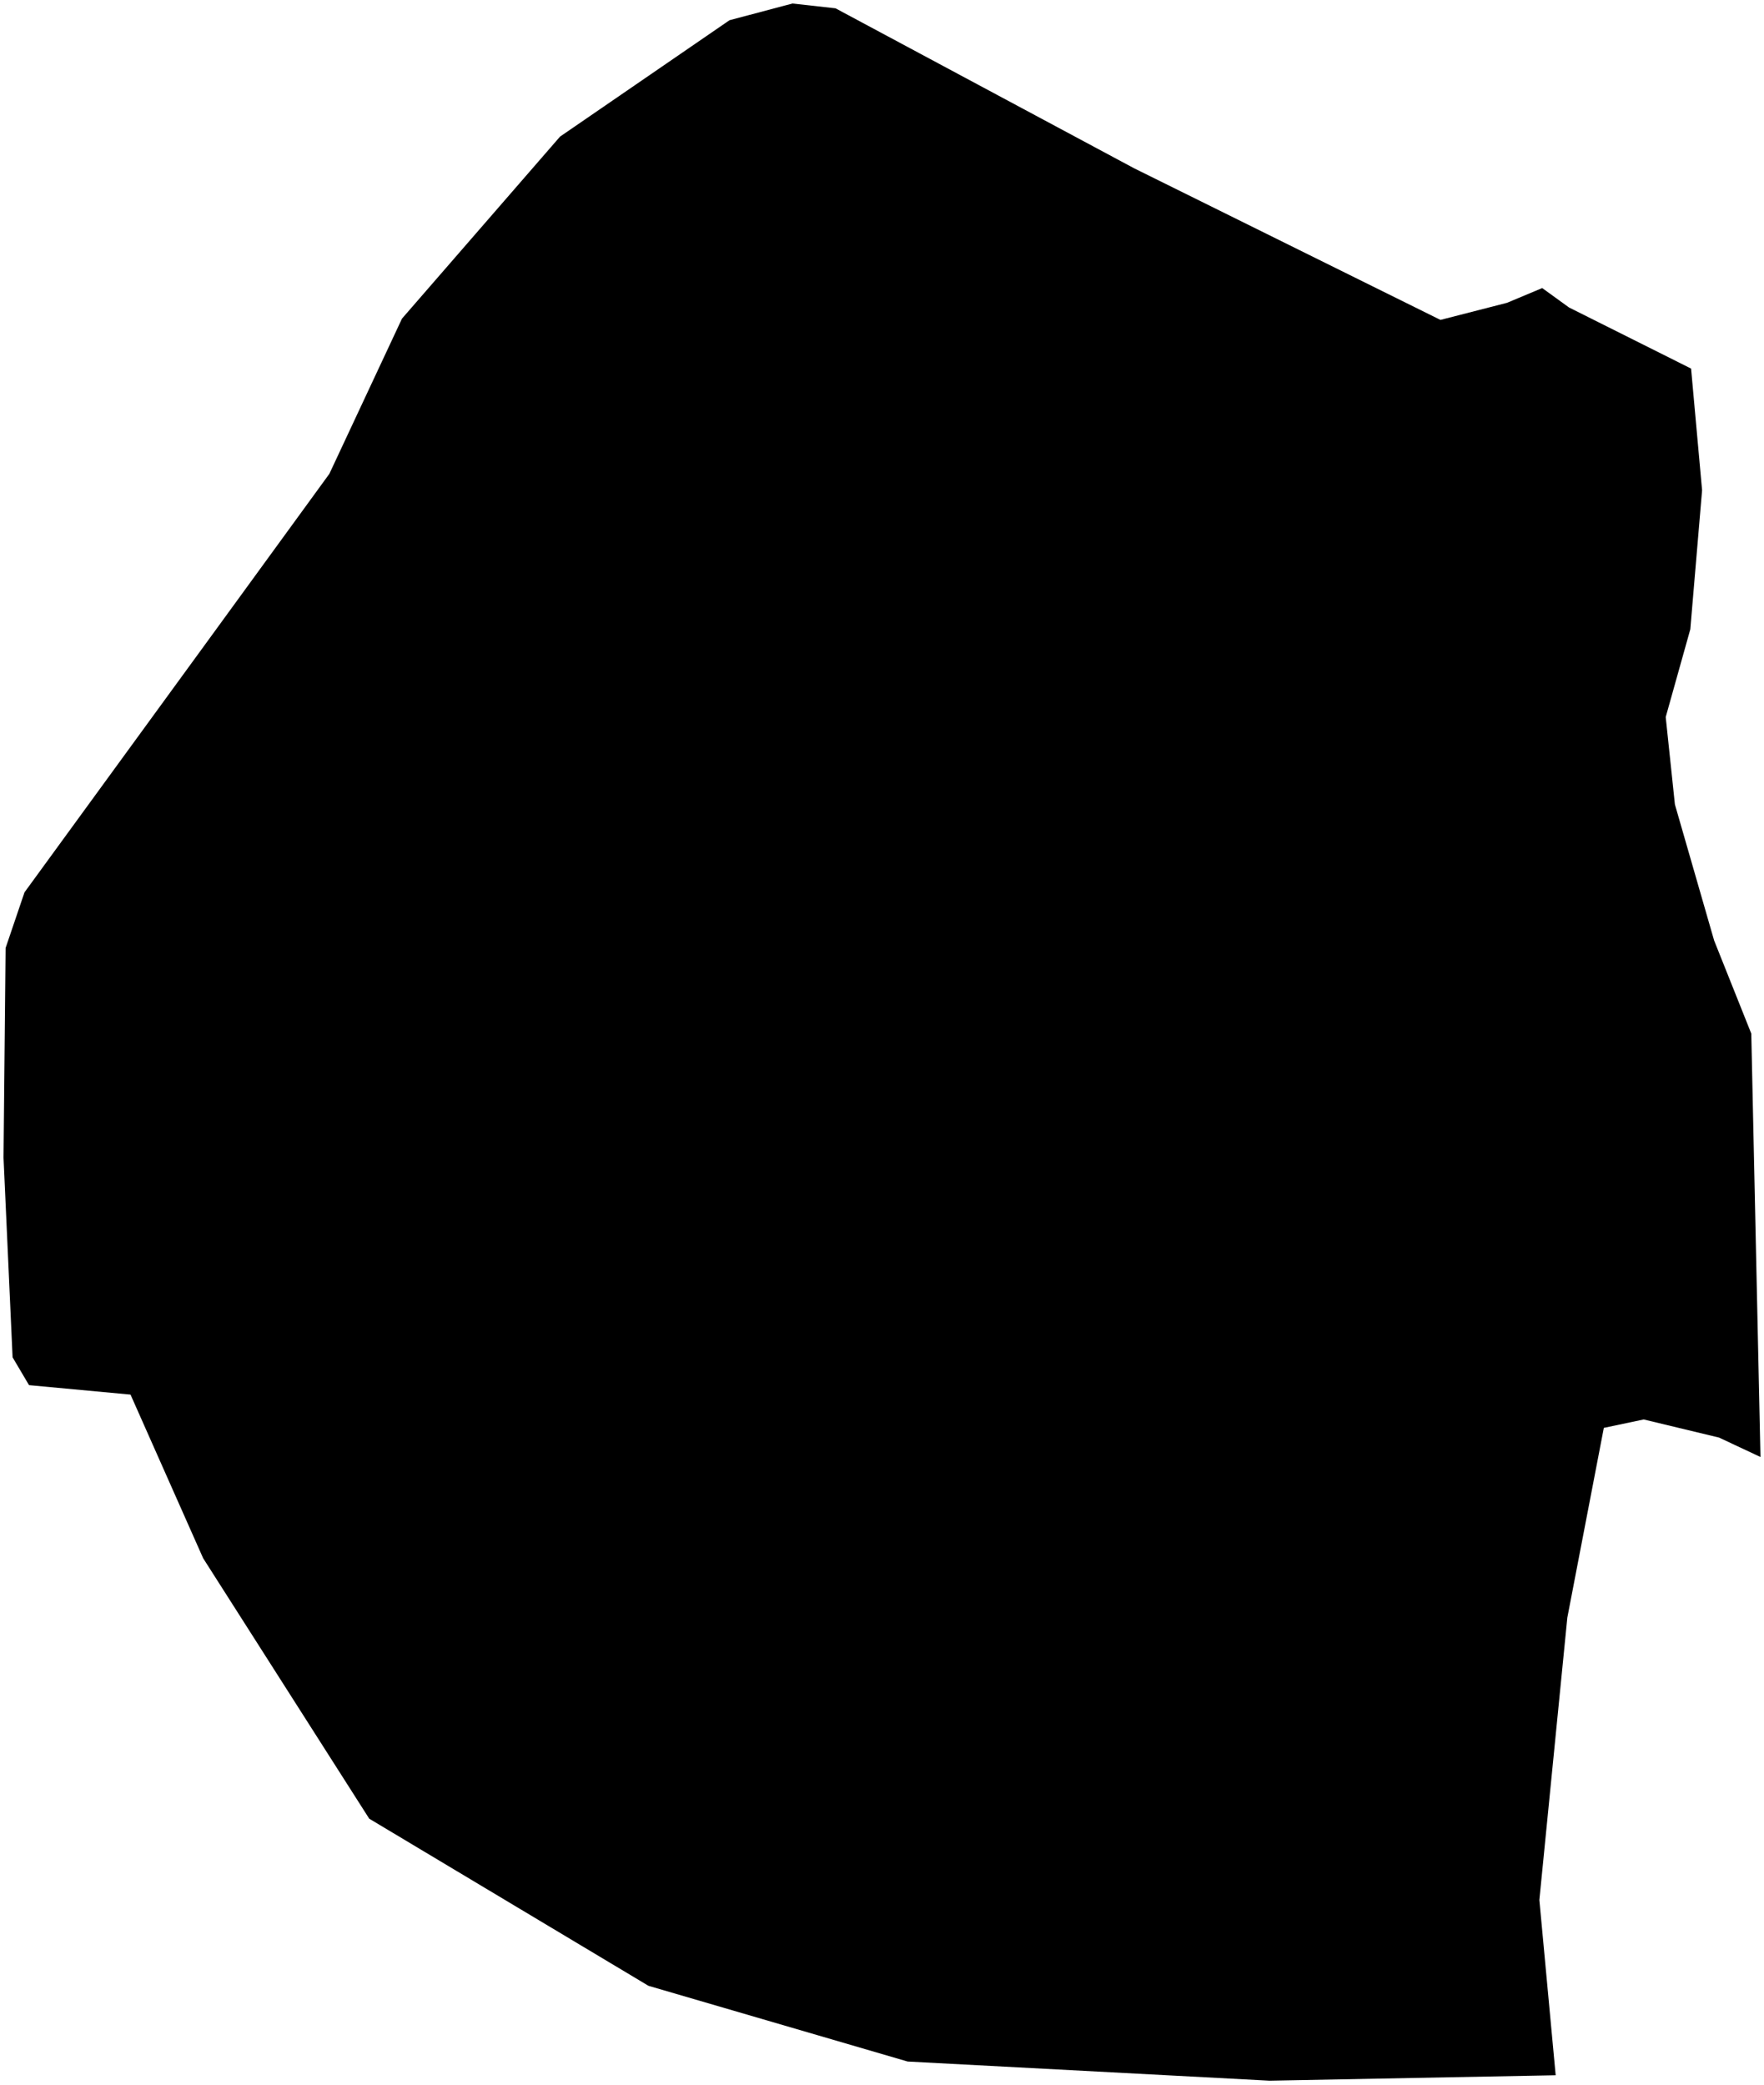 <?xml version="1.0"?>
<svg xmlns="http://www.w3.org/2000/svg" version="1.2" baseProfile="tiny" width="500" height="591" viewBox="0 0 500 591" stroke-linecap="round" stroke-linejoin="round">
<g id="ne_50m_admin_0_countries-eSwatini">
<path d="M 437.135 81.652 444.731 87.156 479.332 104.475 482.451 138.966 479.112 178.375 472.141 203.253 474.746 228.021 485.864 266.585 496.395 292.968 499 412.991 487.258 407.487 465.903 402.35 454.601 404.735 444.254 458.527 436.328 538.555 440.951 588.238 359.859 589.779 257.265 584.348 183.805 562.883 104.658 515.512 57.581 441.685 36.996 395.305 8.229 392.626 3.568 384.737 1 328.156 1.587 268.714 6.944 252.935 60.26 179.769 93.357 134.306 113.942 90.311 158.744 38.721 206.775 5.733 224.608 1 236.827 2.358 321.478 47.71 408.294 90.678 427.155 85.835 437.135 81.652 Z"/>
</g>
</svg>